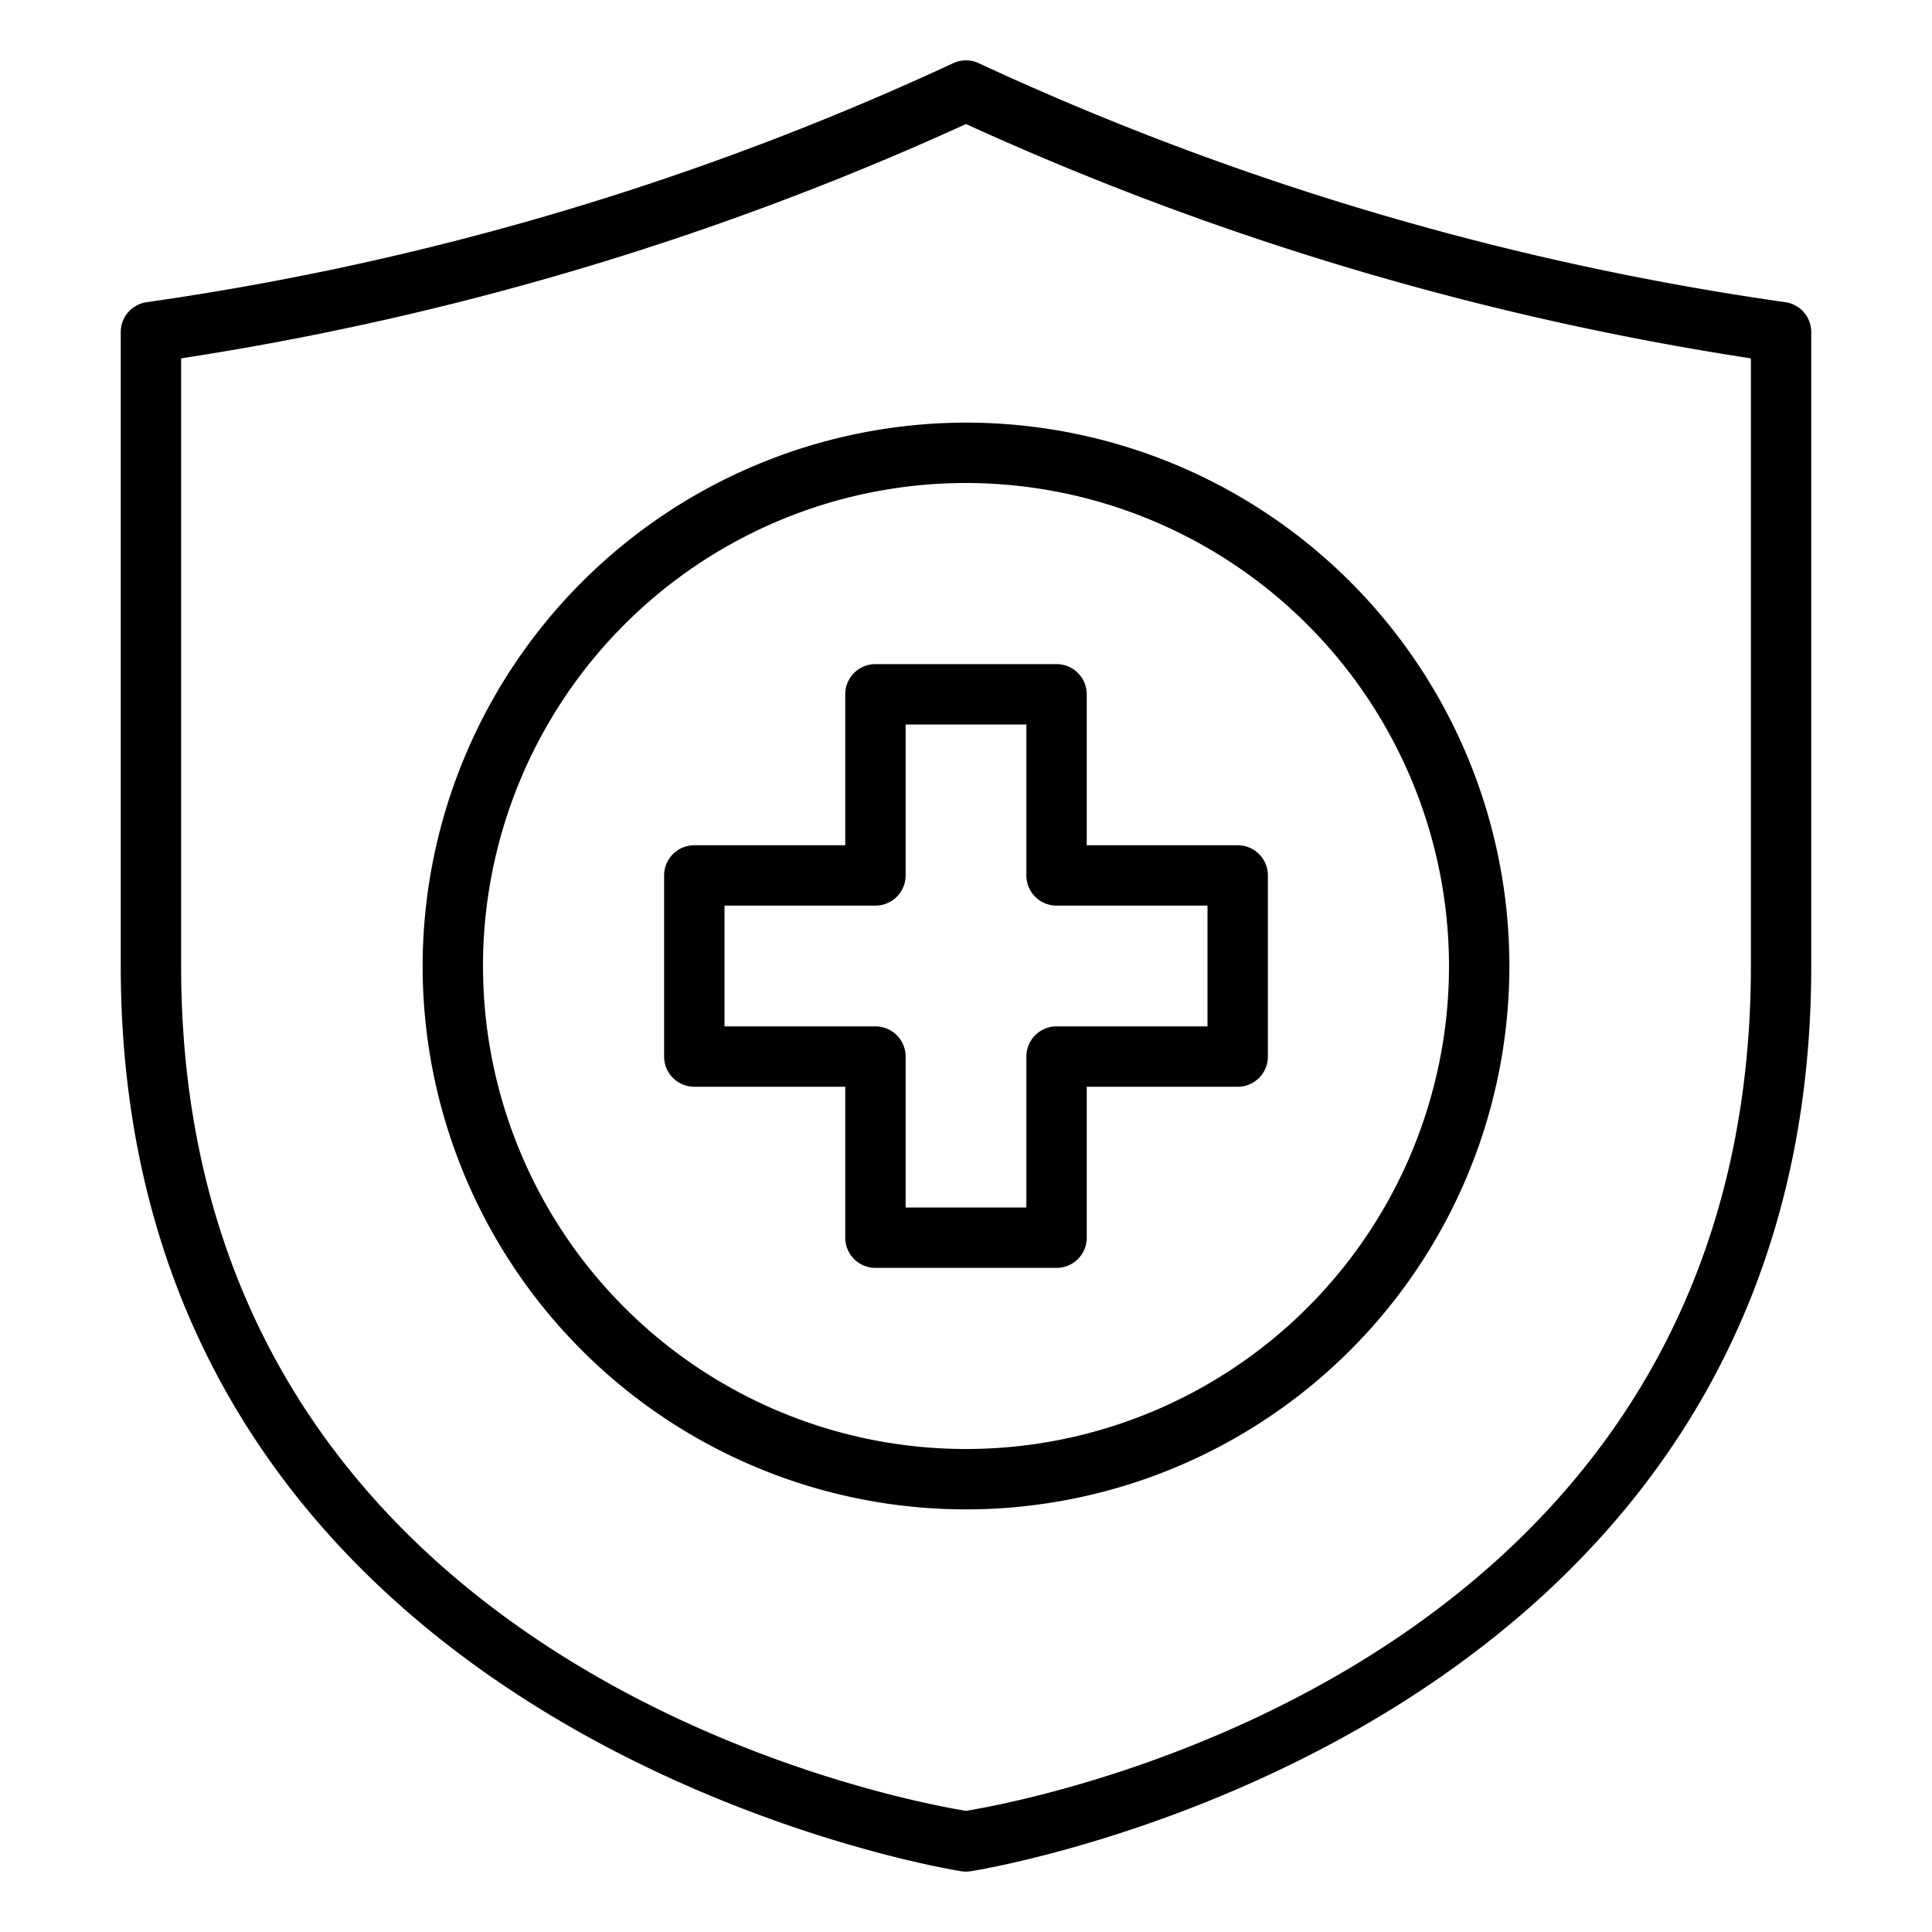 <svg
  xmlns="http://www.w3.org/2000/svg"
  id="40-Health_Insurance"
  data-name="40-Health Insurance"
  viewBox="0 0 64 64"
>
  <path
    d="M59.132,10.009A95.341,95.341,0,0,1,32.447,2.105a1.001,1.001,0,0,0-.895,0A95.341,95.341,0,0,1,4.868,10.009,1,1,0,0,0,4,11V32C4,57.567,31.575,61.948,31.854,61.989a1.004,1.004,0,0,0,.293,0C32.425,61.948,60,57.567,60,32V11A1,1,0,0,0,59.132,10.009ZM58,32c0,23.154-23.68,27.607-26,27.987C29.68,59.607,6,55.154,6,32V11.871A98.566,98.566,0,0,0,32,4.109a98.566,98.566,0,0,0,26,7.762ZM28,23v5H23a.999.999,0,0,0-1,1v6a.999.999,0,0,0,1,1h5v5a.999.999,0,0,0,1,1h6a.999.999,0,0,0,1-1V36h5a.999.999,0,0,0,1-1V29a.999.999,0,0,0-1-1H36V23a.999.999,0,0,0-1-1H29A.999.999,0,0,0,28,23Zm2,6V24h4v5a.999.999,0,0,0,1,1h5v4H35a.999.999,0,0,0-1,1v5H30V35a.999.999,0,0,0-1-1H24V30h5A.999.999,0,0,0,30,29ZM14,32A18,18,0,1,0,32,14,18.021,18.021,0,0,0,14,32Zm34,0A16,16,0,1,1,32,16,16.018,16.018,0,0,1,48,32Z"
  />
</svg>

